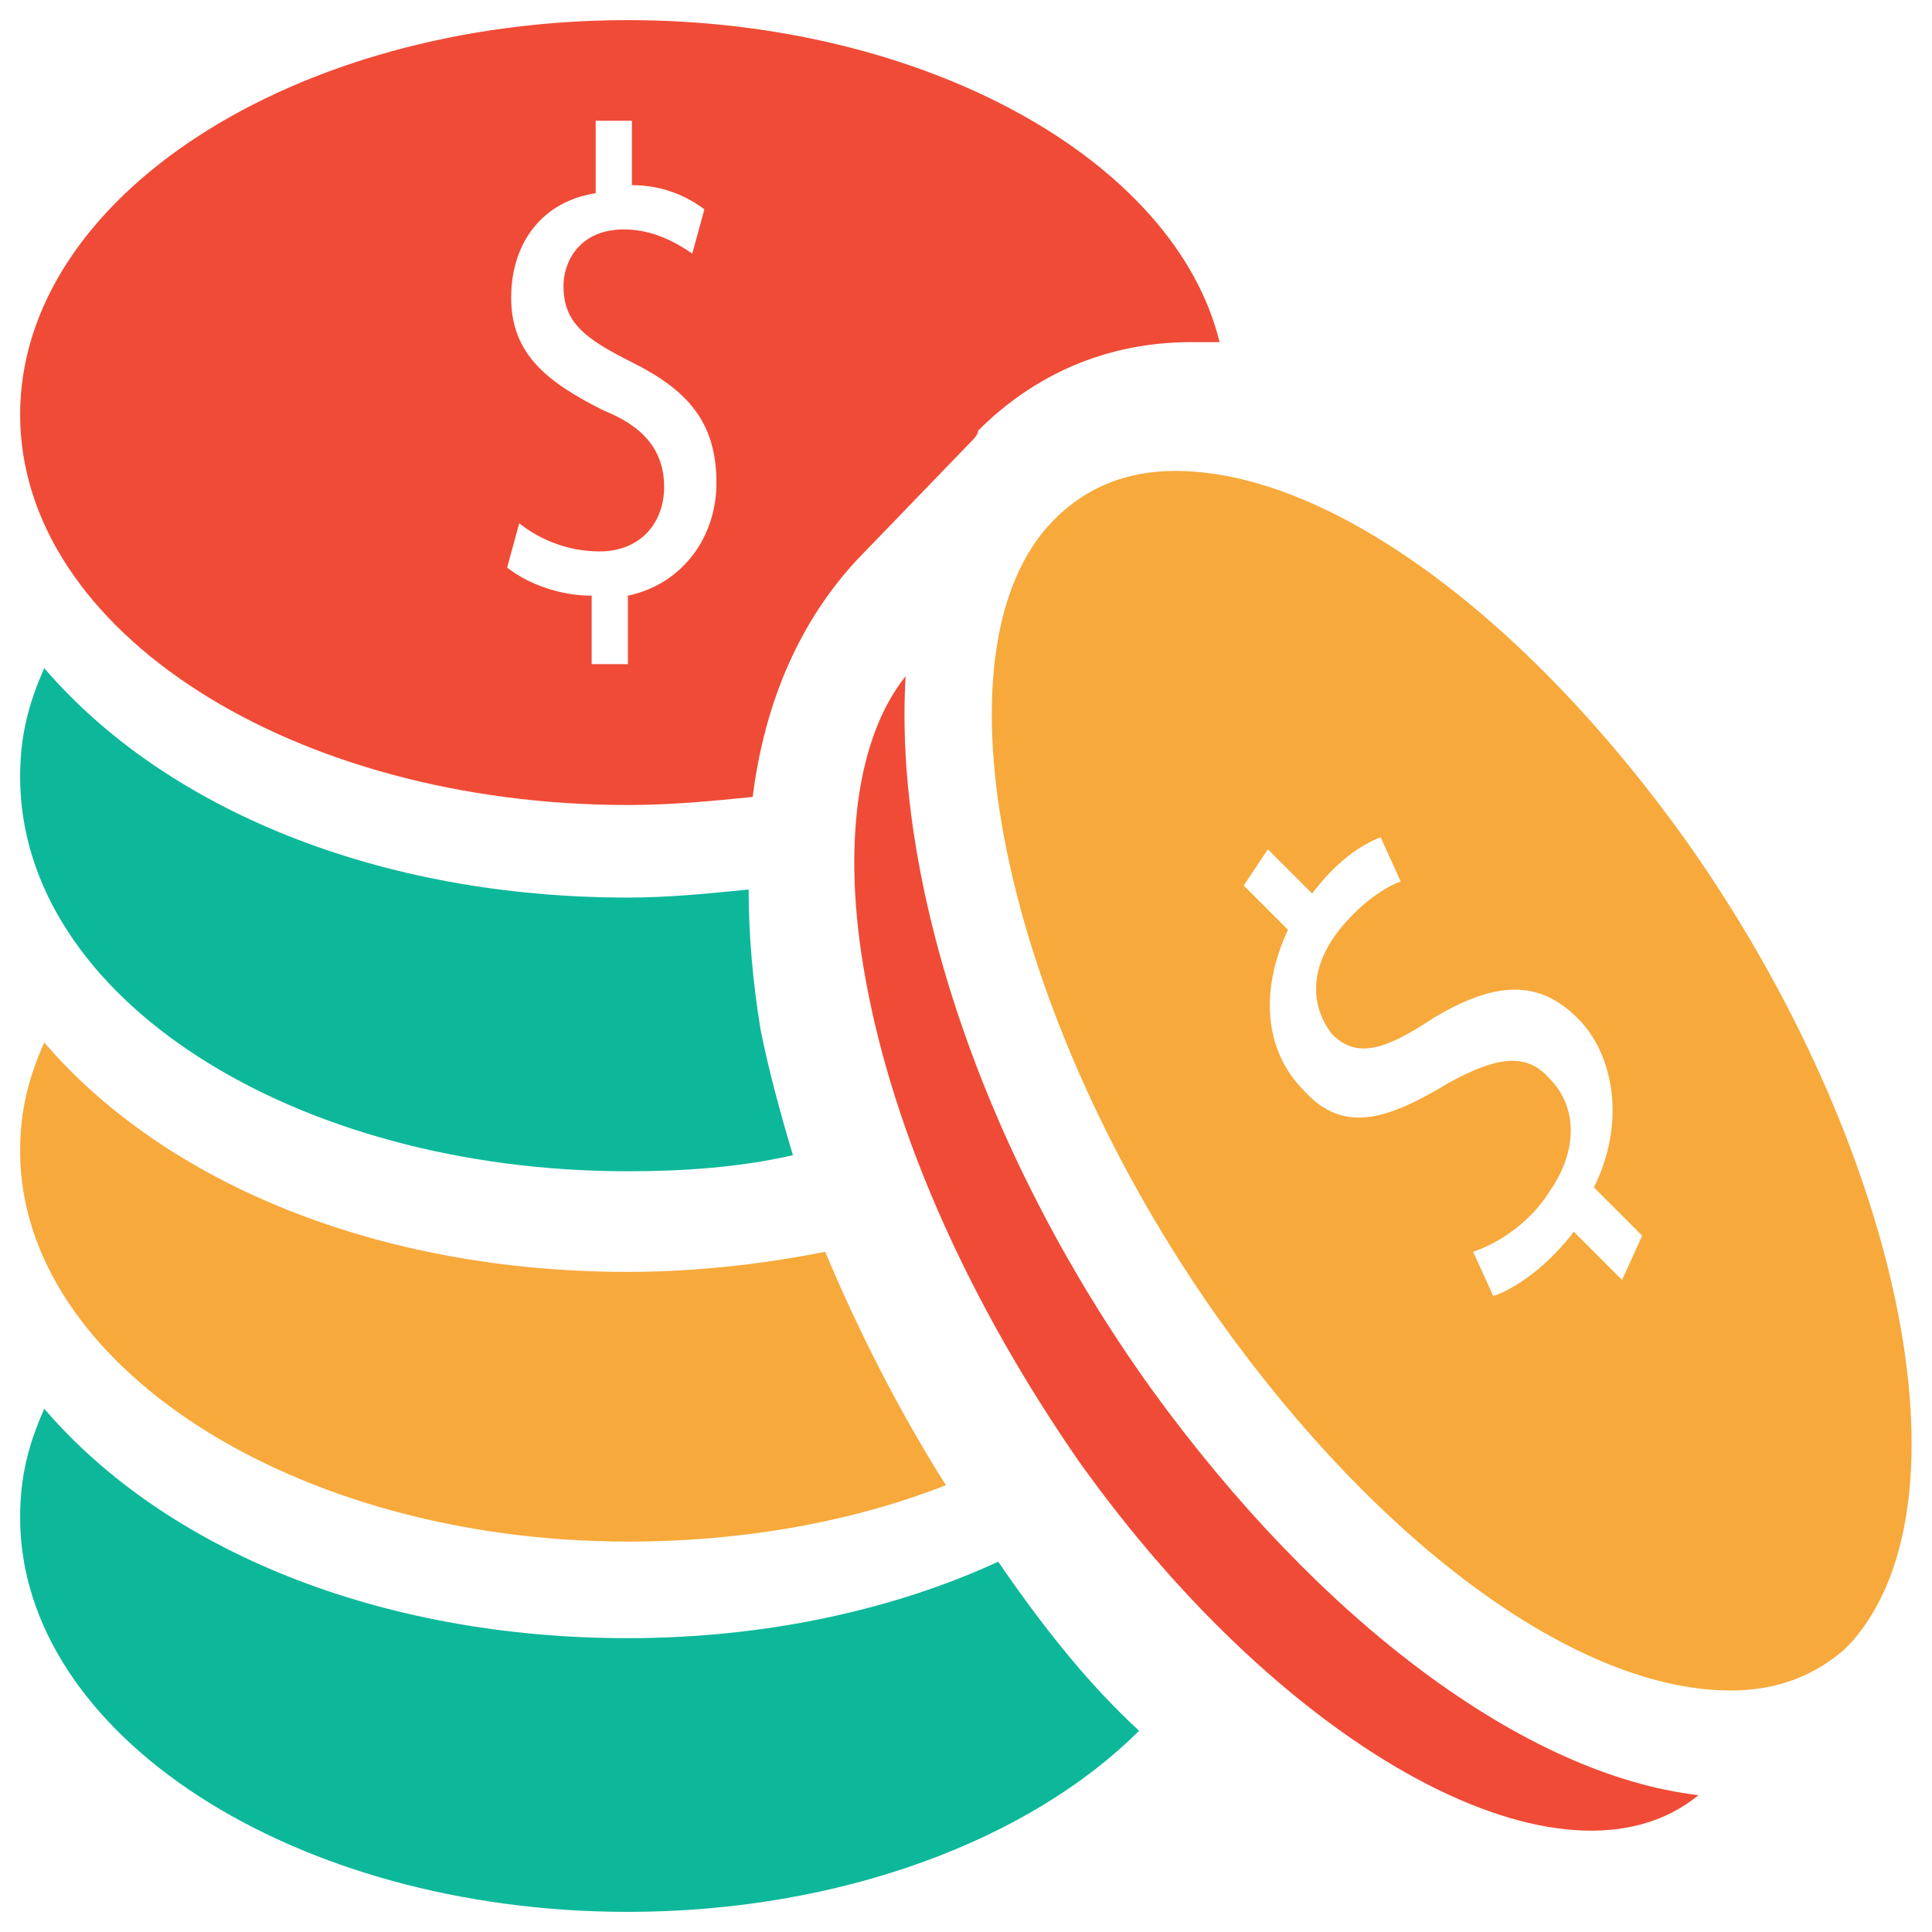 <?xml version="1.0" encoding="utf-8"?>
<!-- Generator: Adobe Illustrator 18.0.0, SVG Export Plug-In . SVG Version: 6.00 Build 0)  -->
<!DOCTYPE svg PUBLIC "-//W3C//DTD SVG 1.1//EN" "http://www.w3.org/Graphics/SVG/1.1/DTD/svg11.dtd">
<svg version="1.1" id="Layer_1" xmlns="http://www.w3.org/2000/svg" xmlns:xlink="http://www.w3.org/1999/xlink" x="0px" y="0px"
	 viewBox="0 0 48 48" enable-background="new 0 0 48 48" xml:space="preserve">
<g>
	<path fill="#F04B36" d="M28.6,34.5c-4.3-6-6.4-12.7-6.1-17.7c-1.2,1.5-1.6,4.2-1,7.5c0.7,3.9,2.6,8.1,5.3,12
		c5.2,7.3,12.1,11,15.4,8.3C37.9,44.1,32.8,40.3,28.6,34.5z"/>
	<path fill="#F7A93B" d="M41.9,20.9c-4-5.6-8.9-9.2-12.7-9.2c-1.2,0-2.2,0.4-3,1.2c-3.2,3.2-1.3,12.3,4.1,19.9
		c4,5.6,8.9,9.2,12.7,9.2c1.2,0,2.1-0.4,2.8-1l0.2-0.2C49.1,37.3,47.2,28.4,41.9,20.9z M40.3,31.8l-1.2-1.2c-0.6,0.8-1.4,1.4-2,1.6
		l-0.5-1.1c0.6-0.2,1.4-0.7,1.9-1.5c0.7-1,0.7-2.1,0-2.8c-0.6-0.7-1.4-0.5-2.5,0.1c-1.5,0.9-2.6,1.3-3.6,0.2c-1-1-1.1-2.5-0.4-4
		L30.9,22l0.6-0.9l1.1,1.1c0.6-0.8,1.2-1.2,1.7-1.4l0.5,1.1c-0.3,0.1-1,0.5-1.6,1.3c-0.8,1.1-0.5,2-0.1,2.5c0.6,0.6,1.3,0.4,2.5-0.4
		c1.5-0.9,2.6-1,3.6,0c0.9,0.9,1.2,2.6,0.4,4.2l1.2,1.2L40.3,31.8z"/>
	<path fill="#0DB89A" d="M24.8,38.8c-2.6,1.2-5.8,1.9-9.2,1.9c-6.2,0-11.5-2.2-14.5-5.7c-0.4,0.9-0.6,1.7-0.6,2.7
		c0,5.4,6.8,9.8,15.1,9.8c5.3,0,10-1.8,12.7-4.5C27,41.8,25.9,40.4,24.8,38.8z"/>
	<path fill="#F7A93B" d="M15.6,38.3c2.9,0,5.6-0.5,7.9-1.4c-1.2-1.9-2.2-3.9-3-5.8c-1.5,0.3-3.2,0.5-4.9,0.5
		c-6.2,0-11.5-2.2-14.5-5.7c-0.4,0.9-0.6,1.7-0.6,2.7C0.5,33.9,7.3,38.3,15.6,38.3z"/>
	<path fill="#0DB89A" d="M15.6,29.1c1.4,0,2.8-0.1,4.1-0.4c-0.3-1-0.6-2.1-0.8-3.1c-0.2-1.2-0.3-2.4-0.3-3.5c-1,0.1-2,0.2-3,0.2
		c-6.2,0-11.5-2.2-14.5-5.7c-0.4,0.9-0.6,1.7-0.6,2.7C0.5,24.8,7.3,29.1,15.6,29.1z"/>
	<path fill="#F04B36" d="M15.6,20c1.1,0,2.1-0.1,3.1-0.2c0.3-2.4,1.2-4.4,2.6-5.9l2.8-2.9c0.1-0.1,0.2-0.2,0.2-0.3
		c1.4-1.4,3.2-2.2,5.3-2.2c0.2,0,0.5,0,0.7,0C29.2,4,23,0.5,15.6,0.5c-8.3,0-15.1,4.4-15.1,9.8S7.3,20,15.6,20z M15,10.2
		c-1.4-0.7-2.3-1.4-2.3-2.8c0-1.4,0.8-2.4,2.1-2.6V3h0.9v1.6c0.8,0,1.4,0.3,1.8,0.6l-0.3,1.1c-0.3-0.2-0.9-0.6-1.7-0.6
		c-1.1,0-1.5,0.8-1.5,1.4c0,0.9,0.5,1.3,1.7,1.9c1.4,0.7,2.1,1.5,2.1,3c0,1.3-0.8,2.5-2.2,2.8v1.7h-0.9v-1.7c-0.8,0-1.6-0.3-2.1-0.7
		l0.3-1.1c0.5,0.4,1.2,0.7,2,0.7c1,0,1.6-0.7,1.6-1.6C16.5,11.2,16,10.6,15,10.2z"/>
</g>
</svg>
